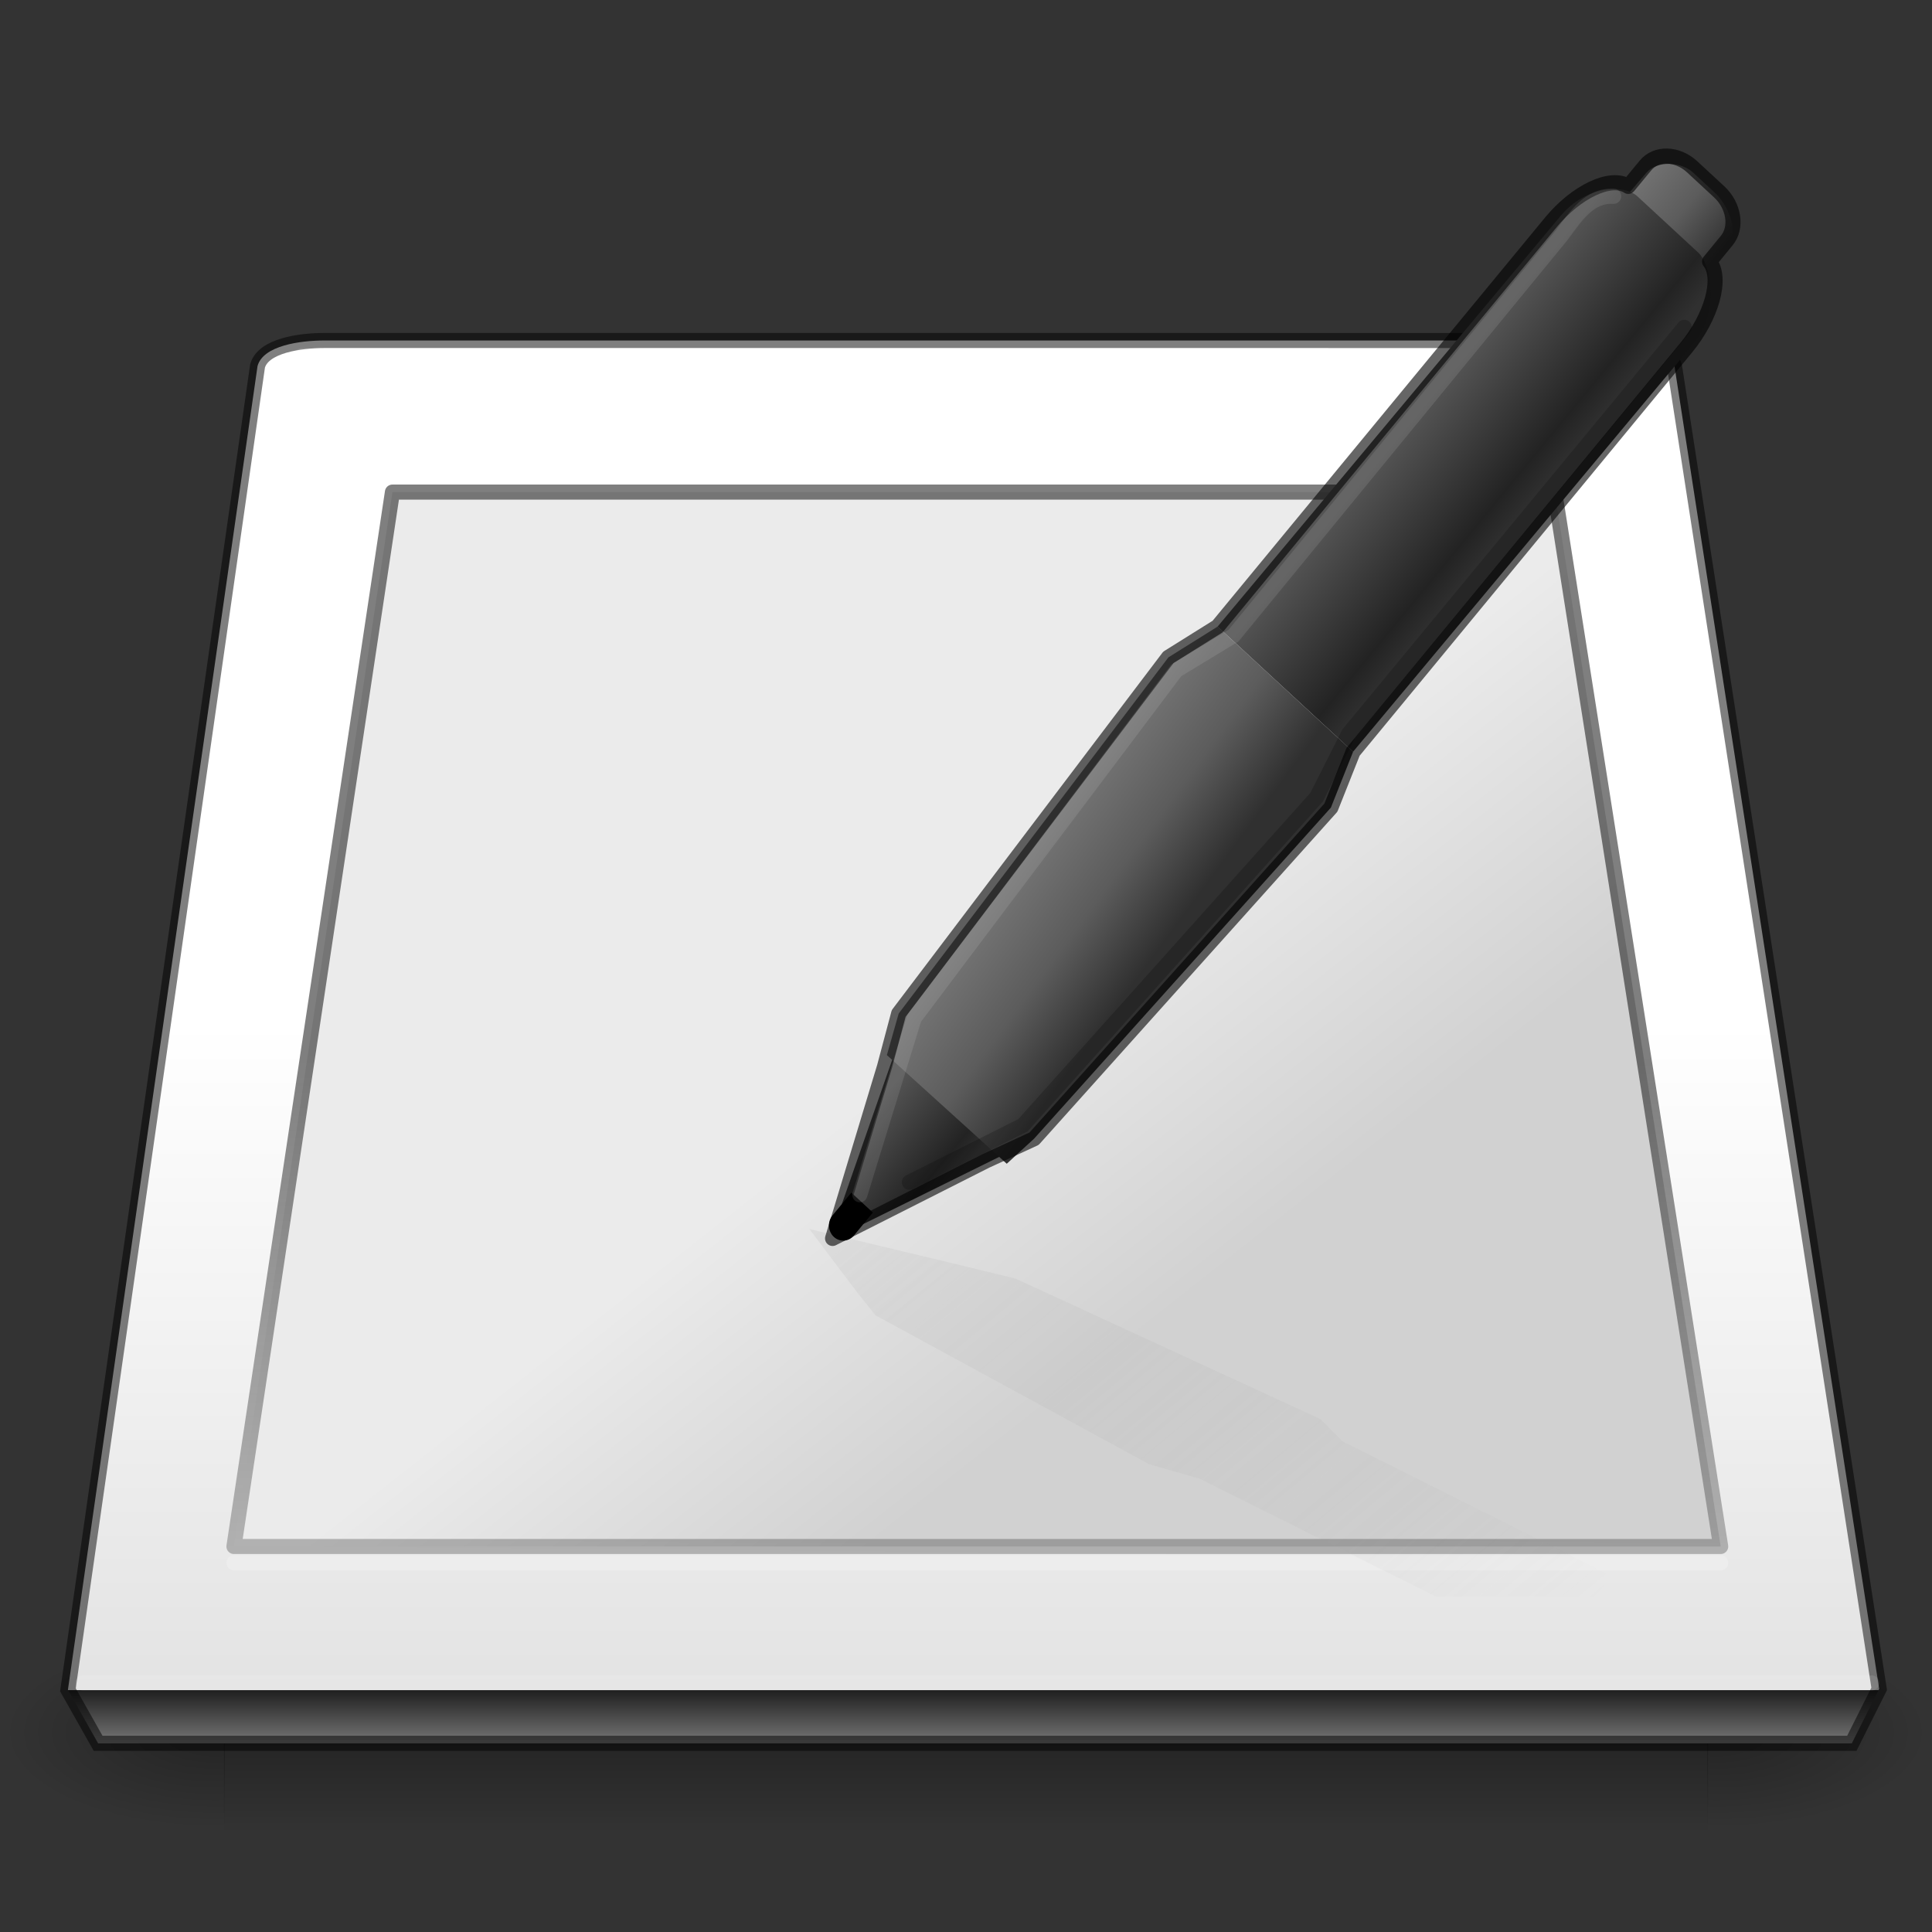 <?xml version="1.0" encoding="UTF-8" standalone="no"?>
<svg
   xmlns:dc="http://purl.org/dc/elements/1.1/"
   xmlns:cc="http://creativecommons.org/ns#"
   xmlns:rdf="http://www.w3.org/1999/02/22-rdf-syntax-ns#"
   xmlns:svg="http://www.w3.org/2000/svg"
   xmlns="http://www.w3.org/2000/svg"
   xmlns:xlink="http://www.w3.org/1999/xlink"
   xmlns:sodipodi="http://sodipodi.sourceforge.net/DTD/sodipodi-0.dtd"
   xmlns:inkscape="http://www.inkscape.org/namespaces/inkscape"
   inkscape:version="1.1-dev (bc69992, 2020-04-15)"
   sodipodi:docname="input-tablet.svg"
   id="svg3786"
   height="128"
   width="128"
   version="1.0">
  <rect width="100%" height="100%" fill="#333333" stroke="none"/>
  <sodipodi:namedview
     inkscape:current-layer="svg3786"
     inkscape:cy="45.094931"
     inkscape:cx="38.29917"
     inkscape:zoom="2.4579929"
     showgrid="false"
     id="namedview1001"
     inkscape:window-height="480"
     inkscape:window-width="640"
     inkscape:pageshadow="2"
     inkscape:pageopacity="0"
     guidetolerance="10"
     gridtolerance="10"
     objecttolerance="10"
     borderopacity="1"
     bordercolor="#666666"
     pagecolor="#ffffff" />
  <defs
     id="defs3788">
    <linearGradient
       id="linearGradient4377">
      <stop
         style="stop-color:#747474;stop-opacity:1"
         offset="0"
         id="stop4379" />
      <stop
         id="stop4383"
         offset="0.506"
         style="stop-color:#5c5c5c;stop-opacity:1;" />
      <stop
         style="stop-color:#303030;stop-opacity:1"
         offset="1"
         id="stop4381" />
    </linearGradient>
    <linearGradient
       id="linearGradient3874">
      <stop
         style="stop-color:#000000;stop-opacity:1;"
         offset="0"
         id="stop3876" />
      <stop
         style="stop-color:#000000;stop-opacity:0;"
         offset="1"
         id="stop3878" />
    </linearGradient>
    <linearGradient
       id="linearGradient3861"
       y2="12.883"
       gradientUnits="userSpaceOnUse"
       x2="11.218"
       gradientTransform="matrix(0.998,0,0,0.886,0.053,4.204)"
       y1="24.05"
       x1="17.741">
      <stop
         id="stop3863"
         style="stop-color:#828282;stop-opacity:1"
         offset="0" />
      <stop
         offset="0.083"
         style="stop-color:#1f1f1f;stop-opacity:1"
         id="stop3865" />
      <stop
         offset="0.083"
         style="stop-color:#e3e3e3;stop-opacity:1"
         id="stop3867" />
      <stop
         id="stop3869"
         style="stop-color:#ffffff;stop-opacity:1"
         offset="1" />
    </linearGradient>
    <radialGradient
       r="23"
       gradientTransform="matrix(1.192,0.531,-0.494,0.815,3.485,3.699)"
       cx="14.237"
       cy="12.595"
       gradientUnits="userSpaceOnUse"
       id="radialGradient3841">
      <stop
         offset="0"
         style="stop-color:#d1d1d1;stop-opacity:1"
         id="stop3843" />
      <stop
         offset="1"
         style="stop-color:#ebebeb;stop-opacity:1"
         id="stop3845" />
    </radialGradient>
    <linearGradient
       xlink:href="#radialGradient3841"
       id="linearGradient3839"
       x1="25.5"
       y1="33.25"
       x2="18.25"
       y2="24"
       gradientUnits="userSpaceOnUse"
       gradientTransform="matrix(2,0,0,2.009,12,31.598)" />
    <linearGradient
       xlink:href="#linearGradient3861"
       id="linearGradient3859"
       gradientUnits="userSpaceOnUse"
       gradientTransform="matrix(2,0,0,2.009,9.5,37.625)"
       x1="25.25"
       y1="39"
       x2="25.25"
       y2="15" />
    <linearGradient
       xlink:href="#linearGradient3874"
       id="linearGradient3880"
       x1="22.261"
       y1="19.219"
       x2="22"
       y2="51"
       gradientUnits="userSpaceOnUse"
       gradientTransform="matrix(2,0,0,2.009,12,31.598)" />
    <linearGradient
       gradientTransform="matrix(0.491,-0.594,0.562,0.518,18.829,30.766)"
       gradientUnits="userSpaceOnUse"
       id="linearGradient2756"
       x1="1.5"
       x2="1.5"
       xlink:href="#linearGradient3648"
       y1="4.265"
       y2="8" />
    <linearGradient
       gradientTransform="matrix(0.491,-0.594,0.562,0.518,18.829,30.766)"
       gradientUnits="userSpaceOnUse"
       id="linearGradient2760"
       x1="24"
       x2="24"
       xlink:href="#linearGradient3648"
       y1="3.5"
       y2="8.5" />
    <linearGradient
       id="linearGradient3648">
      <stop
         id="stop3650"
         offset="0"
         style="stop-color:#545454;stop-opacity:1" />
      <stop
         id="stop26236"
         offset="0.797"
         style="stop-color:#232323;stop-opacity:1" />
      <stop
         id="stop3652"
         offset="1"
         style="stop-color:#303030;stop-opacity:1" />
    </linearGradient>
    <linearGradient
       gradientTransform="matrix(0.491,-0.594,0.562,0.518,18.829,30.766)"
       gradientUnits="userSpaceOnUse"
       id="linearGradient2762"
       x1="10.722"
       x2="11.024"
       xlink:href="#linearGradient4377"
       y1="3.087"
       y2="8.54" />
    <linearGradient
       gradientTransform="matrix(0.956,0,0.32,-0.792,-9.442,48.428)"
       gradientUnits="userSpaceOnUse"
       id="linearGradient4652"
       x1="26.322"
       x2="49.735"
       xlink:href="#linearGradient9508"
       y1="19.019"
       y2="3.516" />
    <linearGradient
       id="linearGradient9508">
      <stop
         id="stop9510"
         offset="0"
         style="stop-color:#c4c4c4;stop-opacity:0.58" />
      <stop
         id="stop9512"
         offset="1"
         style="stop-color:#959595;stop-opacity:0" />
    </linearGradient>
    <linearGradient
       id="linearGradient5048">
      <stop
         id="stop5050-6"
         style="stop-color:#000000;stop-opacity:0"
         offset="0" />
      <stop
         id="stop5056-1"
         style="stop-color:#000000;stop-opacity:1"
         offset="0.5" />
      <stop
         id="stop5052-5"
         style="stop-color:#000000;stop-opacity:0"
         offset="1" />
    </linearGradient>
    <radialGradient
       cx="605.714"
       cy="486.648"
       r="117.143"
       fx="605.714"
       fy="486.648"
       id="radialGradient2563-7"
       xlink:href="#linearGradient3874"
       gradientUnits="userSpaceOnUse"
       gradientTransform="matrix(0.06,0,0,0.027,20.519,43.268)" />
    <radialGradient
       cx="605.714"
       cy="486.648"
       r="117.143"
       fx="605.714"
       fy="486.648"
       id="radialGradient2560-1"
       xlink:href="#linearGradient3874"
       gradientUnits="userSpaceOnUse"
       gradientTransform="matrix(-0.06,0,0,0.027,43.482,43.268)" />
    <linearGradient
       xlink:href="#linearGradient5048"
       id="linearGradient4277"
       gradientUnits="userSpaceOnUse"
       gradientTransform="matrix(0.102,0,0,0.027,-4.797,43.268)"
       x1="302.857"
       y1="366.648"
       x2="302.857"
       y2="609.505" />
    <linearGradient
       xlink:href="#linearGradient4377"
       id="linearGradient4391"
       x1="43.195"
       y1="6.149"
       x2="45.555"
       y2="8.11"
       gradientUnits="userSpaceOnUse" />
  </defs>
  <g
     transform="matrix(2,0,0,2.009,0,1.464)"
     id="g4233-8">
    <rect
       width="49.159"
       height="6.667"
       x="7.42"
       y="53.333"
       id="rect2723-5"
       style="display:inline;overflow:visible;visibility:visible;opacity:0.3;fill:url(#linearGradient4277);fill-opacity:1;fill-rule:nonzero;stroke:none;stroke-width:0.5;marker:none" />
    <path
       d="m 56.556,53.334 c 0,0 0,6.666 0,6.666 3.079,0.013 7.444,-1.494 7.444,-3.334 0,-1.84 -3.436,-3.333 -7.444,-3.333 z"
       id="path2725-3"
       style="display:inline;overflow:visible;visibility:visible;opacity:0.3;fill:url(#radialGradient2563-7);fill-opacity:1;fill-rule:nonzero;stroke:none;stroke-width:0.5;marker:none" />
    <path
       d="m 7.444,53.334 c 0,0 0,6.666 0,6.666 C 4.365,60.012 0,58.506 0,56.666 0,54.826 3.436,53.334 7.444,53.334 Z"
       id="path2727-5"
       style="display:inline;overflow:visible;visibility:visible;opacity:0.3;fill:url(#radialGradient2560-1);fill-opacity:1;fill-rule:nonzero;stroke:none;stroke-width:1;marker:none" />
  </g>
  <path
     style="fill:url(#linearGradient3859);fill-opacity:1;fill-rule:evenodd;stroke:none;enable-background:new"
     d="m 21.5,22.558 c -1.62,0 -4.07,0.337 -4.438,1.695 L 4.5,111.955 6.5,115.5 l 116.188,0 1.812,-3.607 -13.562,-87.639 c -0.32,-1.1 -2.119,-1.695 -3.438,-1.695 z"
     id="rect6431" />
  <path
     style="fill:url(#linearGradient3839);fill-opacity:1;stroke:none;stroke-width:0.5;stroke-linecap:butt;stroke-linejoin:miter;stroke-miterlimit:4;stroke-dasharray:none;stroke-opacity:1"
     d="M 26,32.603 15.5,102.458 l 98.5,0 -11,-69.855 z"
     id="path3246" />
  <path
     id="path3854"
     d="M 26,32.603 15.5,102.458 l 98.5,0 -11,-69.855 z"
     style="opacity:0.5;fill:none;fill-opacity:1;stroke:url(#linearGradient3880);stroke-width:1;stroke-linecap:butt;stroke-linejoin:round;stroke-miterlimit:4;stroke-dasharray:none;stroke-opacity:1" />
  <path
     id="path3856"
     d="m 22,22.558 c -1.62,0 -4.07,0.337 -4.438,1.695 -4.188,29.548 174.35,85.378 -12.563,88.644 l 120,0.063 -13.562,-88.707 c -0.32,-1.1 -2.119,-1.695 -3.438,-1.695 z m 103,90.402 -120,0 2,4.018 116.188,0 z"
     style="fill:none;fill-opacity:1;fill-rule:evenodd;stroke:none;stroke-width:1;stroke-linecap:round;stroke-linejoin:round;stroke-opacity:1;enable-background:new" />
  <path
     id="path3873"
     d="m 21.5,22.558 c -1.62,0 -4.07,0.337 -4.438,1.695 L 4.5,111.955 6.5,115.5 l 116.188,0 1.812,-3.607 -13.562,-87.639 c -0.32,-1.1 -2.119,-1.695 -3.438,-1.695 z"
     style="opacity:0.5;fill:none;fill-opacity:1;fill-rule:evenodd;stroke:#000000;stroke-width:1;stroke-opacity:1;enable-background:new" />
  <path
     style="opacity:0.2;fill:none;fill-rule:evenodd;stroke:#ffffff;stroke-width:1px;stroke-linecap:round;stroke-linejoin:miter;stroke-opacity:1"
     d="m 15.5,103.542 98.5,0"
     id="path12857" />
  <path
     id="path12859"
     d="m 26,31.5 76,0"
     style="opacity:0.1;fill:none;fill-rule:evenodd;stroke:#ffffff;stroke-width:1px;stroke-linecap:round;stroke-linejoin:miter;stroke-opacity:1" />
  <path
     id="path13237"
     d="m 20,23.567 88,0"
     style="opacity:0.1;fill:none;fill-rule:evenodd;stroke:#ffffff;stroke-width:1px;stroke-linecap:round;stroke-linejoin:miter;stroke-opacity:1" />
  <path
     style="opacity:0.1;fill:none;fill-rule:evenodd;stroke:#ffffff;stroke-width:1px;stroke-linecap:round;stroke-linejoin:miter;stroke-opacity:1"
     d="m 5.5,111.5 118.5,0"
     id="path13239" />
  <g
     transform="matrix(2.543,0,0,2.55,-1.839,-3.68)"
     id="g13258">
    <g
       id="g13247">
      <path
         style="display:inline;opacity:0.5;fill:url(#linearGradient4652);fill-opacity:1;stroke:none;enable-background:new"
         id="path23244"
         d="m 21.809,33.374 1.301,1.719 0.424,0.525 7.127,3.867 1.329,0.382 6.137,3.055 4.129,0 c 0.197,-0.166 0.326,-0.358 0.368,-0.573 l -6.929,-3.461 -0.566,-0.573 -7.947,-3.652 -1.273,-0.31 z" />
      <path
         d="m 42.768,6.92 0.849,-0.989 c 0.275,-0.32 0.907,-0.289 1.215,-0.005 l 0.574,0.53 c 0.308,0.284 0.623,0.953 0.349,1.273 L 44.906,8.717 C 44.631,9.037 43.895,8.902 43.587,8.618 L 43.012,8.088 C 42.704,7.804 42.493,7.24 42.768,6.92 Z"
         id="rect10493"
         style="fill:url(#linearGradient4391);fill-opacity:1;stroke:none" />
      <path
         d="m 22.656,32.726 1.439,-4.111 3.186,2.627 -4.063,2.002 z"
         id="rect10499"
         style="fill:url(#linearGradient2756);fill-opacity:1;stroke:none" />
      <path
         d="M 35.974,20.975 44.866,10.346 C 45.538,9.533 45.307,8.319 44.963,8.002 L 43.382,6.544 C 43.038,6.227 42.041,6.255 41.369,7.068 L 32.446,17.722 Z"
         id="rect10487"
         style="fill:url(#linearGradient2760);fill-opacity:1;stroke:none" />
      <path
         d="m 23.829,28.856 3.123,2.823 0.712,-0.651 7.733,-8.602 0.578,-1.451 -3.528,-3.253 -1.283,0.8 -7.027,9.253 z"
         id="path10502"
         style="fill:url(#linearGradient2762);fill-opacity:1;stroke:none" />
      <path
         d="m 22.411,33.023 c -0.135,0.164 -0.119,0.413 0.036,0.556 0.155,0.143 0.391,0.126 0.526,-0.038 l 0.491,-0.594 -0.562,-0.518 z"
         id="path10496"
         style="color:#000000;display:inline;overflow:visible;visibility:visible;fill:#000000;fill-opacity:1;fill-rule:evenodd;stroke:none;stroke-width:1px;marker:none;enable-background:accumulate" />
      <path
         d="m 22.414,33.619 3.998,-2.016 1.252,-0.574 7.733,-8.602 0.578,-1.451 8.68,-10.5 c 0.658,-0.796 0.949,-1.803 0.607,-2.238 L 45.711,7.692 C 45.989,7.356 45.9,6.784 45.513,6.427 L 44.808,5.776 C 44.421,5.42 43.873,5.404 43.594,5.741 L 43.144,6.285 C 42.69,5.986 41.784,6.426 41.126,7.222 l -8.68,10.5 -1.283,0.8 -7.027,9.253 -0.37,1.387 z"
         id="path12486"
         style="opacity:0.6;fill:none;stroke:#000000;stroke-width:0.393;stroke-linecap:butt;stroke-linejoin:round;stroke-miterlimit:1;stroke-dasharray:none;stroke-dashoffset:0;stroke-opacity:1" />
      <path
         style="opacity:0.1;fill:none;fill-rule:evenodd;stroke:#ffffff;stroke-width:0.393px;stroke-linecap:round;stroke-linejoin:miter;stroke-opacity:1"
         d="m 23.124,32.485 1.417,-4.589 6.826,-9.035 1.493,-0.903 8.542,-10.395 C 41.776,7.063 42.122,6.508 42.764,6.543"
         id="path12944" />
      <path
         id="path12946"
         d="m 24.415,32.159 2.958,-1.48 7.651,-8.523 0.836,-1.649 8.744,-10.56"
         style="opacity:0.2;fill:none;fill-rule:evenodd;stroke:#000000;stroke-width:0.393px;stroke-linecap:round;stroke-linejoin:miter;stroke-opacity:1" />
    </g>
  </g>
</svg>
